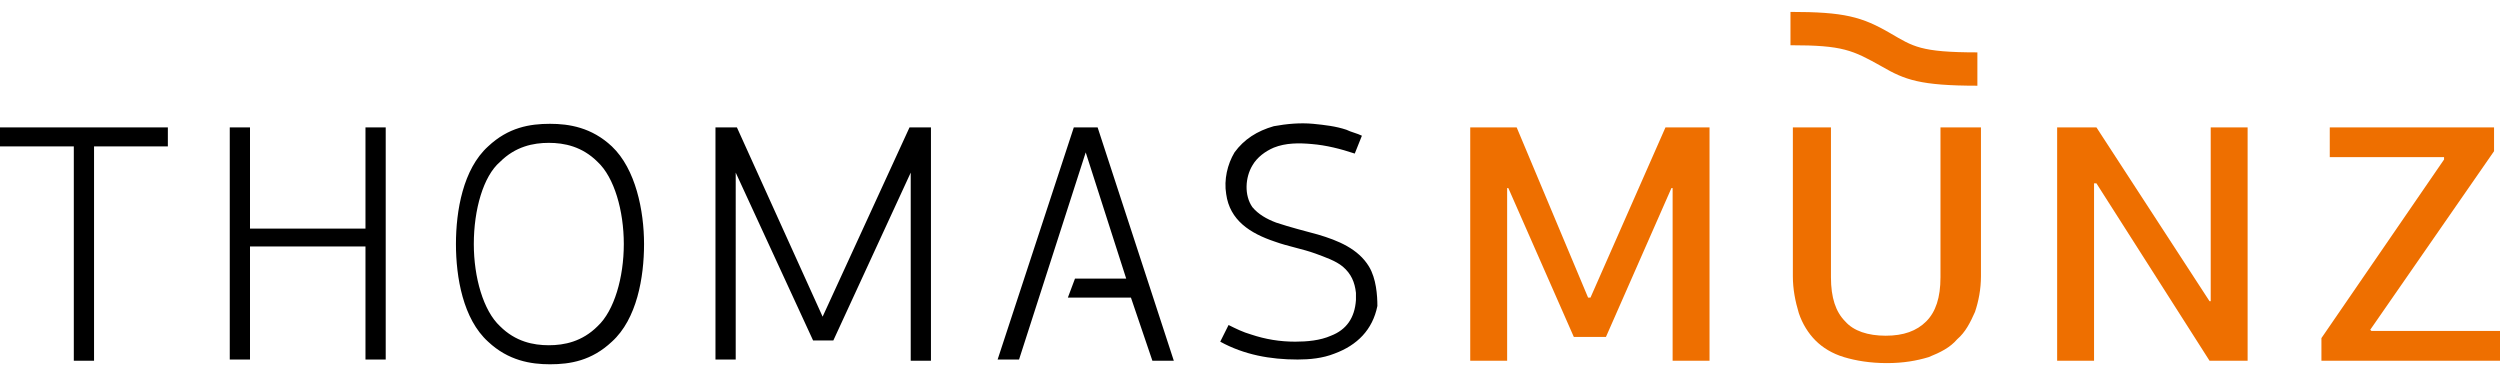<svg width="105" height="16" viewBox="0 0 105 16" fill="none" xmlns="http://www.w3.org/2000/svg"><path d="M57.5 11.2c-.45-.75-1.3-1.1-2.15-1.35-.55-.15-1.15-.3-1.75-.5-.4-.15-.75-.35-1-.65-.35-.5-.3-1.25 0-1.75.2-.35.55-.6.9-.75.5-.2 1.05-.2 1.6-.15.6.05 1.2.2 1.8.4l.3-.75c-.2-.1-.45-.15-.65-.25-.45-.15-.9-.2-1.4-.25-.55-.05-1.1 0-1.65.1-.7.2-1.25.55-1.65 1.1-.3.5-.45 1.15-.35 1.75.15 1.1 1 1.65 2.05 2 .55.2 1.15.3 1.7.5.4.15.85.3 1.15.55.35.3.5.65.55 1.1v.3c-.05.75-.4 1.25-1.05 1.5-.45.2-1 .25-1.5.25-.65 0-1.25-.1-1.85-.3-.35-.1-.65-.25-.95-.4l-.35.7c1 .55 2.1.75 3.25.75.5 0 1.05-.05 1.55-.25.95-.35 1.6-1 1.8-2 0-.45-.05-1.15-.35-1.65zM15.35 9.6H10.5V5.35h-.85v9.75h.85v-4.75h4.85v4.75h.85V5.35h-.85V9.6zM0 6.15h3.1v9h.85v-9h3.1v-.8H0v.8zm34.55 7.15l-3.6-7.95h-.9v9.75h.85V7.25l3.25 7.05H35l3.25-7.05v7.9h.85v-9.8h-.9l-3.65 7.95zM45.1 5.35l-3.2 9.75h.9l2.8-8.7 1.7 5.3h-2.15l-.3.8h2.65l.9 2.65h.9l-3.2-9.8h-1zm-19.4.8c-.85-.8-1.8-.95-2.6-.95-.85 0-1.75.15-2.6.95-1.05.95-1.35 2.7-1.35 4.1 0 1.4.3 3.15 1.35 4.1.85.8 1.8.95 2.6.95.85 0 1.75-.15 2.6-.95 1.05-.95 1.35-2.7 1.35-4.1 0-1.4-.35-3.15-1.35-4.1zm-.6 7.55c-.65.65-1.4.8-2.05.8-.65 0-1.4-.15-2.05-.8-.7-.65-1.1-2.05-1.1-3.45 0-1.45.4-2.85 1.1-3.45.65-.65 1.4-.8 2.05-.8.65 0 1.4.15 2.05.8.7.65 1.1 2.05 1.1 3.45 0 1.4-.4 2.8-1.1 3.45z" fill="#000"/><path d="M92.85 12.65h-.05l-4.75-7.3H86.4v9.8h1.55V7.7h.1l4.75 7.45h1.6v-9.8h-1.55v7.3zm-11.35-1c0 .85-.2 1.45-.6 1.85-.4.4-.95.6-1.7.6s-1.35-.2-1.7-.6c-.4-.4-.6-1-.6-1.85v-6.3h-1.6v6.25c0 .55.1 1.05.25 1.55.15.45.4.85.7 1.15.3.3.7.55 1.2.7.5.15 1.1.25 1.8.25s1.25-.1 1.75-.25c.5-.2.9-.4 1.2-.75.35-.3.55-.7.75-1.15.15-.45.25-.95.25-1.5V5.35h-1.7v6.3zM75.2.5v1.4c2.2 0 2.6.2 3.85.9.95.55 1.6.8 4 .8V2.2c-2.4 0-2.7-.25-3.65-.8-1.2-.7-1.95-.9-4.2-.9zm-8.4 12h-.1l-3-7.15h-1.95v9.8h1.55V7.9h.05l2.75 6.25h1.35L70.2 7.9h.05v7.25h1.55v-9.8h-1.85L66.8 12.5zm32.8 1.4l-.05-.05 5.2-7.5v-1h-6.9V6.6h4.8v.1l-5.15 7.5v.95h7.5V13.9h-5.4z" fill="#EE6F00"/></svg>